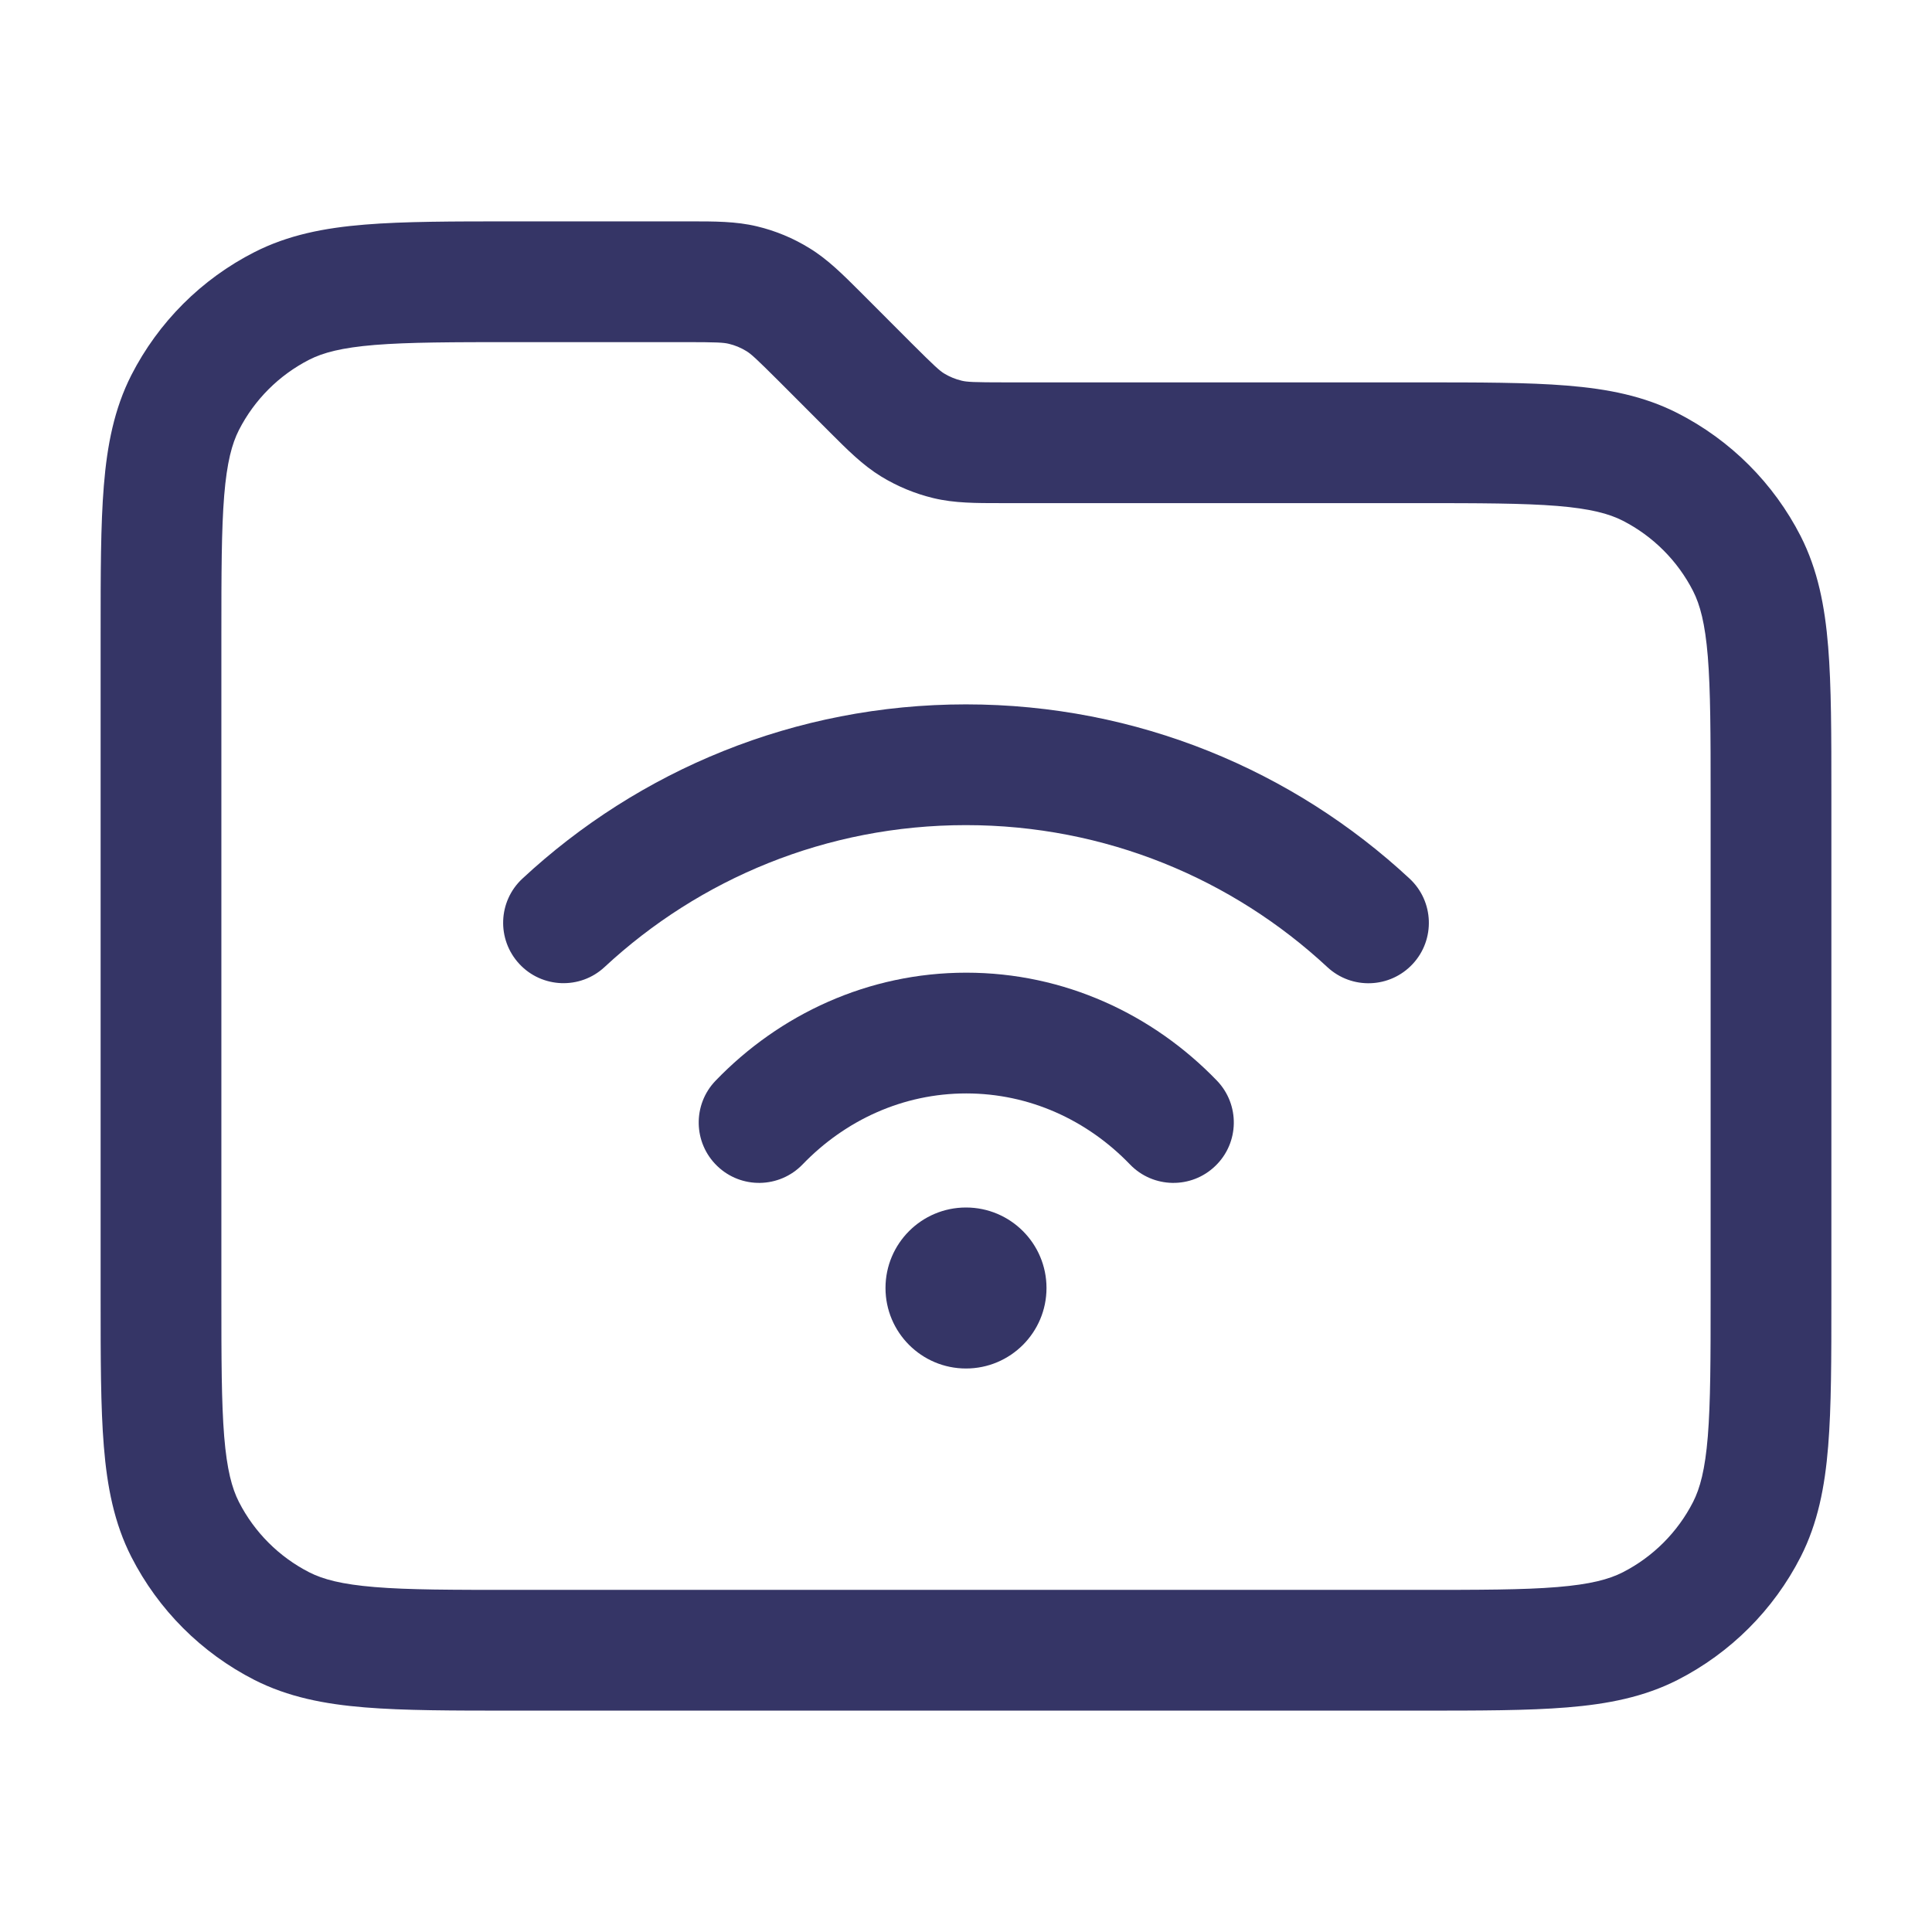 <svg width="24" height="24" viewBox="0 0 24 24" fill="none" xmlns="http://www.w3.org/2000/svg">
<path d="M7.51 12.013C8.689 10.918 10.265 10.25 11.999 10.25C13.734 10.25 15.311 10.919 16.489 12.014C16.793 12.296 17.267 12.278 17.549 11.975C17.831 11.672 17.814 11.197 17.511 10.915C16.066 9.572 14.128 8.75 11.999 8.75C9.872 8.75 7.934 9.572 6.49 10.914C6.186 11.196 6.169 11.67 6.451 11.974C6.732 12.277 7.207 12.295 7.51 12.013Z" fill="#353566"/>
<path d="M12.003 13.583C11.219 13.583 10.501 13.914 9.97 14.465C9.682 14.763 9.207 14.772 8.909 14.484C8.611 14.197 8.602 13.722 8.89 13.424C9.683 12.601 10.783 12.083 12.003 12.083C13.224 12.083 14.323 12.601 15.117 13.424C15.404 13.722 15.396 14.197 15.097 14.484C14.799 14.772 14.324 14.763 14.037 14.465C13.506 13.914 12.788 13.583 12.003 13.583Z" fill="#353566"/>
<path d="M12 15C11.448 15 11 15.448 11 16C11 16.552 11.448 17 12 17C12.552 17 13 16.552 13 16C13 15.448 12.552 15 12 15Z" fill="#353566"/>
<path fill-rule="evenodd" clip-rule="evenodd" d="M9.404 2.812C9.143 2.749 8.874 2.75 8.568 2.75L6.368 2.75C5.625 2.75 5.022 2.75 4.533 2.79C4.028 2.831 3.579 2.919 3.161 3.132C2.502 3.467 1.967 4.003 1.631 4.661C1.419 5.079 1.331 5.528 1.29 6.033C1.25 6.522 1.25 7.125 1.25 7.868V16.132C1.25 16.875 1.25 17.478 1.29 17.967C1.331 18.472 1.419 18.922 1.631 19.339C1.967 19.998 2.502 20.533 3.161 20.869C3.579 21.081 4.028 21.169 4.533 21.21C5.022 21.25 5.625 21.25 6.368 21.25H17.632C18.375 21.25 18.978 21.25 19.467 21.21C19.972 21.169 20.422 21.081 20.839 20.869C21.497 20.533 22.033 19.998 22.369 19.339C22.581 18.922 22.669 18.472 22.71 17.967C22.75 17.478 22.75 16.875 22.75 16.132V9.868C22.75 9.125 22.75 8.522 22.71 8.033C22.669 7.528 22.581 7.079 22.369 6.661C22.033 6.003 21.497 5.467 20.839 5.132C20.422 4.919 19.972 4.831 19.467 4.79C18.978 4.75 18.375 4.75 17.632 4.75L12.494 4.75C12.091 4.75 12.012 4.745 11.946 4.729C11.87 4.711 11.797 4.681 11.729 4.64C11.671 4.604 11.612 4.551 11.327 4.267L10.689 3.628C10.473 3.413 10.284 3.222 10.054 3.082C9.853 2.958 9.634 2.867 9.404 2.812ZM8.506 4.25C8.908 4.25 8.988 4.255 9.054 4.271C9.13 4.289 9.203 4.319 9.271 4.361C9.329 4.396 9.388 4.449 9.673 4.733L10.311 5.372C10.527 5.588 10.716 5.778 10.946 5.919C11.147 6.042 11.367 6.133 11.596 6.188C11.857 6.251 12.127 6.25 12.432 6.25L17.6 6.25C18.382 6.25 18.924 6.251 19.345 6.285C19.757 6.319 19.987 6.381 20.158 6.468C20.534 6.66 20.84 6.966 21.032 7.342C21.119 7.513 21.181 7.743 21.215 8.155C21.249 8.576 21.25 9.118 21.25 9.9V16.1C21.25 16.883 21.249 17.424 21.215 17.845C21.181 18.257 21.119 18.487 21.032 18.658C20.84 19.034 20.534 19.34 20.158 19.532C19.987 19.619 19.757 19.681 19.345 19.715C18.924 19.75 18.382 19.75 17.6 19.75H6.4C5.618 19.75 5.076 19.75 4.655 19.715C4.243 19.681 4.013 19.619 3.842 19.532C3.466 19.34 3.16 19.034 2.968 18.658C2.881 18.487 2.819 18.257 2.785 17.845C2.751 17.424 2.75 16.883 2.75 16.1V7.9C2.75 7.118 2.751 6.576 2.785 6.155C2.819 5.743 2.881 5.513 2.968 5.342C3.16 4.966 3.466 4.66 3.842 4.468C4.013 4.381 4.243 4.319 4.655 4.285C5.076 4.251 5.618 4.25 6.4 4.25H8.506Z" fill="#353566"/>
</svg>
